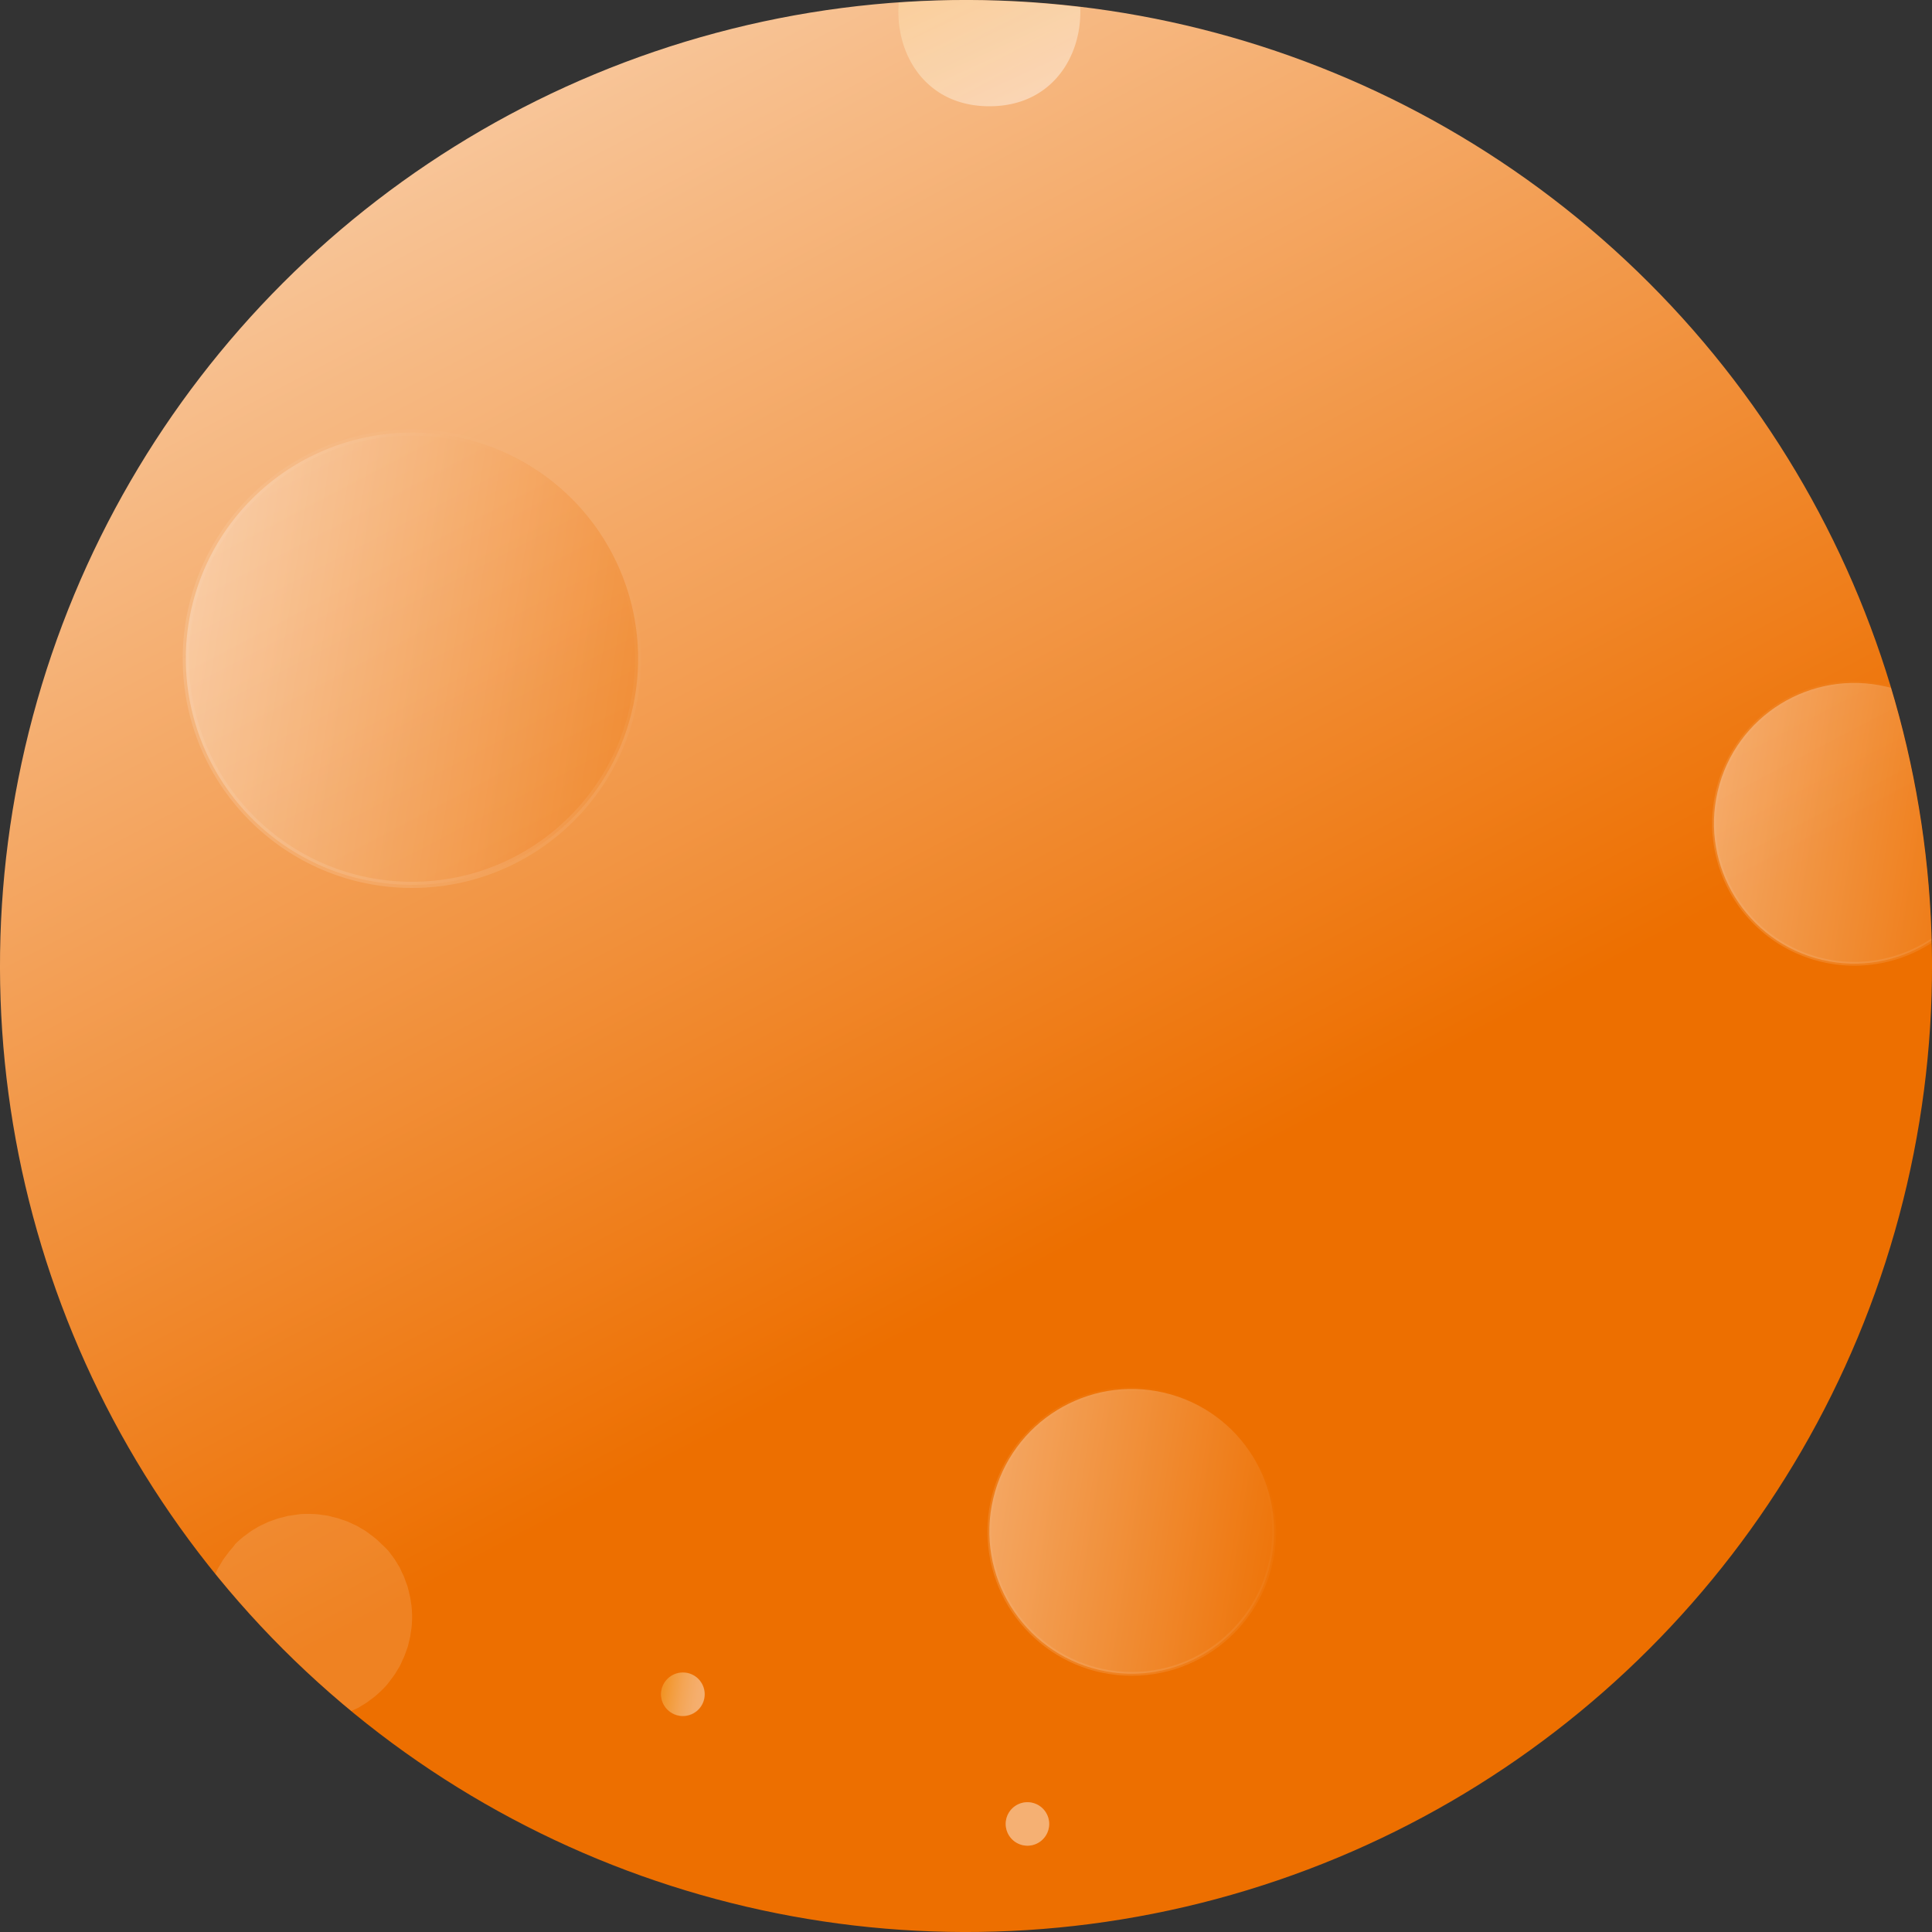 <svg xmlns="http://www.w3.org/2000/svg" xmlns:xlink="http://www.w3.org/1999/xlink" viewBox="0 0 400 400"><rect x="0" y="0" width="400" height="400" fill="#333333" stroke="none"/><defs><style>.cls-1,.cls-14,.cls-16,.cls-7,.cls-9{fill:none;}.cls-2{fill:url(#linear-gradient);}.cls-3{clip-path:url(#clip-path);}.cls-4{opacity:0.45;}.cls-5{fill:url(#linear-gradient-2);}.cls-6{fill:url(#linear-gradient-3);}.cls-14,.cls-16,.cls-7,.cls-9{stroke-miterlimit:10;}.cls-7{stroke-width:0.8px;stroke:url(#linear-gradient-4);}.cls-11,.cls-12,.cls-14,.cls-16,.cls-7,.cls-9{opacity:0.3;}.cls-8{fill:url(#linear-gradient-5);}.cls-9{stroke-width:0.12px;stroke:url(#linear-gradient-6);}.cls-10{fill:url(#linear-gradient-7);}.cls-11{fill:url(#linear-gradient-8);}.cls-12{fill:url(#linear-gradient-9);}.cls-13{fill:url(#linear-gradient-10);}.cls-14{stroke-width:1.28px;stroke:url(#linear-gradient-11);}.cls-15{fill:url(#linear-gradient-12);}.cls-16{stroke-width:0.79px;stroke:url(#linear-gradient-13);}</style><linearGradient id="linear-gradient" x1="378.8" y1="539.14" x2="168.87" y2="140.95" gradientTransform="translate(200 482.84) rotate(-135)" gradientUnits="userSpaceOnUse"><stop offset="0.01" stop-color="#fff"/><stop offset="0.99" stop-color="#ed6f00"/></linearGradient><clipPath id="clip-path"><circle class="cls-1" cx="200" cy="200" r="200" transform="translate(-82.84 200) rotate(-45)"/></clipPath><linearGradient id="linear-gradient-2" x1="230.42" y1="472.53" x2="185.73" y2="375.02" gradientTransform="translate(400 400) rotate(180)" gradientUnits="userSpaceOnUse"><stop offset="0.01" stop-color="#f5a400"/><stop offset="0.99" stop-color="#fff"/></linearGradient><linearGradient id="linear-gradient-3" x1="207.76" y1="89.56" x2="128" y2="76.99" gradientTransform="translate(191.67 497.37) rotate(-103.28)" xlink:href="#linear-gradient"/><linearGradient id="linear-gradient-4" x1="-741.21" y1="638.74" x2="-681.45" y2="638.74" gradientTransform="translate(285.36 -637.85) rotate(-45)" gradientUnits="userSpaceOnUse"><stop offset="0.01" stop-color="#fff"/><stop offset="0.99" stop-color="#fff" stop-opacity="0"/></linearGradient><linearGradient id="linear-gradient-5" x1="265.02" y1="50.24" x2="252.85" y2="48.33" gradientTransform="translate(400 400) rotate(180)" gradientUnits="userSpaceOnUse"><stop offset="0.01" stop-color="#f5a400"/><stop offset="0.1" stop-color="#f7b42c"/><stop offset="0.23" stop-color="#f9c763"/><stop offset="0.37" stop-color="#fbd893"/><stop offset="0.5" stop-color="#fce6ba"/><stop offset="0.63" stop-color="#fdf1d8"/><stop offset="0.75" stop-color="#fef9ee"/><stop offset="0.88" stop-color="#fffdfb"/><stop offset="0.99" stop-color="#fff"/></linearGradient><linearGradient id="linear-gradient-6" x1="-805.42" y1="597.27" x2="-796.3" y2="597.27" xlink:href="#linear-gradient-4"/><linearGradient id="linear-gradient-7" x1="182.78" y1="22.37" x2="191.78" y2="22.37" gradientTransform="translate(400 400) rotate(180)" gradientUnits="userSpaceOnUse"><stop offset="0.01" stop-color="#fff"/><stop offset="0.99" stop-color="#fff"/></linearGradient><linearGradient id="linear-gradient-8" x1="182.78" y1="22.37" x2="191.78" y2="22.37" xlink:href="#linear-gradient-7"/><linearGradient id="linear-gradient-9" x1="343.46" y1="102.36" x2="332.28" y2="60.72" xlink:href="#linear-gradient-7"/><linearGradient id="linear-gradient-10" x1="381.55" y1="274.16" x2="254.87" y2="254.19" gradientTransform="translate(400 400) rotate(180)" xlink:href="#linear-gradient"/><linearGradient id="linear-gradient-11" x1="-736.4" y1="405.99" x2="-641.49" y2="405.99" xlink:href="#linear-gradient-4"/><linearGradient id="linear-gradient-12" x1="57.55" y1="236.06" x2="-21.08" y2="223.67" gradientTransform="translate(164.24 238.84) rotate(-103.28)" xlink:href="#linear-gradient"/><linearGradient id="linear-gradient-13" x1="-531.33" y1="641.28" x2="-472.42" y2="641.28" xlink:href="#linear-gradient-4"/></defs><g id="分離模式"><circle class="cls-2" cx="200" cy="200" r="200" transform="translate(-82.84 200) rotate(-45)"/><g class="cls-3"><g class="cls-4"><path class="cls-5" d="M204.84,22c13,0,19.25-10.44,18.81-20.52A200.63,200.63,0,0,0,200,0c-4.69,0-9.32.22-13.92.54C185.2,10.89,191.44,22,204.84,22Z"/><circle class="cls-6" cx="234.32" cy="317.07" r="29.48" transform="translate(-128.1 472.27) rotate(-76.72)"/><circle class="cls-7" cx="234.32" cy="317.07" r="29.48"/><circle class="cls-8" cx="141.4" cy="350.77" r="4.5"/><path class="cls-9" d="M144.58,347.59a4.5,4.5,0,1,1-6.36,0A4.49,4.49,0,0,1,144.58,347.59Z"/><path class="cls-10" d="M208.22,377.63a4.5,4.5,0,1,1,4.5,4.5A4.51,4.51,0,0,1,208.22,377.63Z"/><circle class="cls-11" cx="212.72" cy="377.63" r="4.5"/><path class="cls-12" d="M47.44,321.25c-.19.24-.37.5-.56.75s-.47.61-.68.93-.37.61-.55.92-.36.57-.52.87-.31.64-.46,1c0,.05-.05.11-.08.16a200.94,200.94,0,0,0,28.08,28.39l.37-.17c.32-.15.65-.29,1-.46s.57-.34.86-.51.63-.37.93-.57.6-.44.91-.67.52-.37.76-.57c.54-.44,1.06-.91,1.57-1.41s1-1,1.41-1.57c.2-.24.38-.51.57-.76s.46-.6.67-.91.38-.62.57-.93.35-.57.51-.86.31-.65.46-1,.3-.61.43-.93.24-.63.35-.95.25-.68.36-1,.16-.65.25-1,.18-.7.25-1.05.12-.77.18-1.15.1-.61.13-.91c.07-.7.11-1.4.11-2.11a21,21,0,0,0-.11-2.11c0-.31-.09-.61-.13-.91s-.1-.78-.18-1.15-.17-.7-.25-1.05-.16-.66-.25-1-.24-.67-.36-1-.22-.65-.35-1-.28-.61-.43-.92-.29-.65-.46-1-.34-.57-.51-.86-.37-.63-.57-.93-.44-.61-.67-.91-.37-.52-.57-.77A20.68,20.68,0,0,0,79,319.69c-.51-.5-1-1-1.57-1.41-.24-.21-.51-.39-.76-.58s-.6-.46-.91-.67-.62-.38-.93-.56-.57-.35-.86-.51-.65-.31-1-.47-.61-.3-.93-.43-.63-.23-1-.35-.68-.25-1-.35-.65-.17-1-.25-.7-.19-1-.26-.77-.12-1.15-.17l-.92-.14c-.69-.06-1.39-.1-2.1-.1s-1.42,0-2.11.1l-.91.14c-.39.05-.78.1-1.15.17s-.7.17-1.05.26-.66.15-1,.25-.67.23-1,.35l-1,.35c-.31.13-.61.29-.92.43s-.66.3-1,.47-.58.34-.86.51-.63.36-.93.56-.61.45-.92.68-.51.37-.76.57a20.68,20.68,0,0,0-1.56,1.41C48.36,320.19,47.89,320.71,47.44,321.25Z"/><path class="cls-13" d="M38.47,136.38A46.82,46.82,0,1,1,85.29,183.2,46.82,46.82,0,0,1,38.47,136.38Z"/><circle class="cls-14" cx="85.29" cy="136.38" r="46.82"/><g class="cls-3"><circle class="cls-15" cx="383.94" cy="170.47" r="29.06" transform="translate(129.81 504.97) rotate(-76.72)"/><path class="cls-16" d="M404.48,149.93a29.06,29.06,0,1,1-41.09,0A29,29,0,0,1,404.48,149.93Z"/></g></g></g></g></svg>